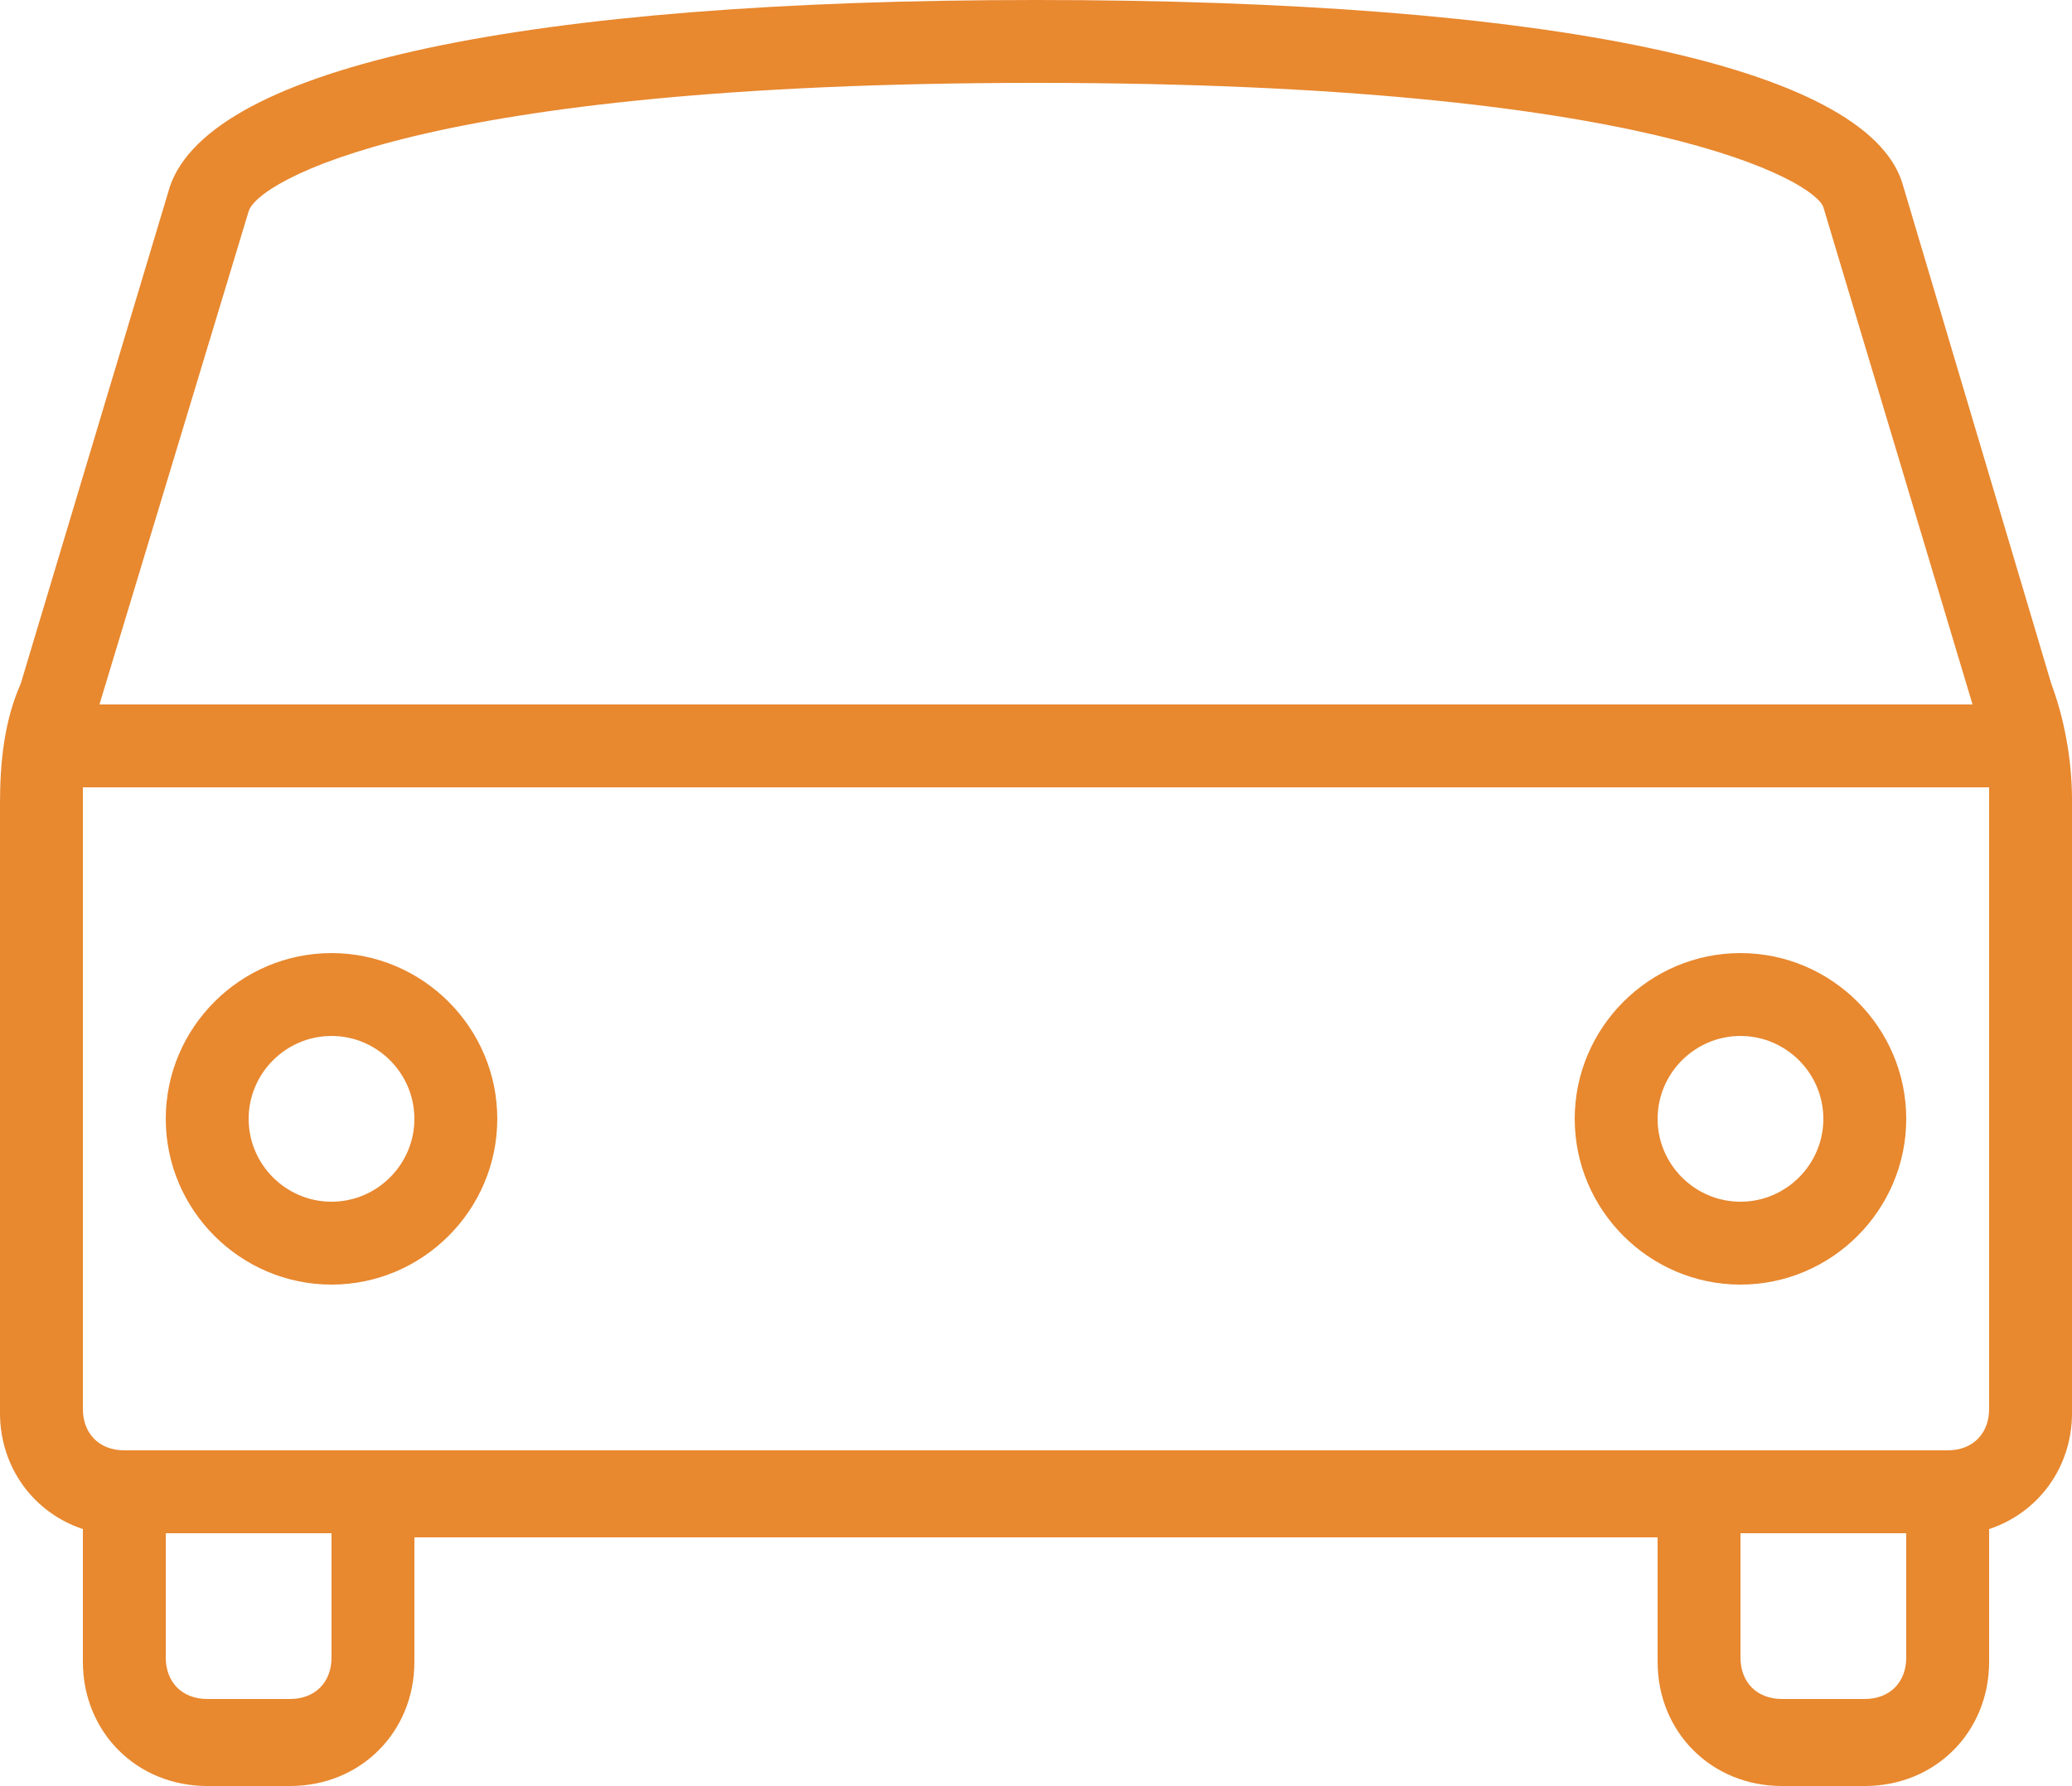 <?xml version="1.0" encoding="UTF-8"?>
<svg width="50px" height="43.1px" viewBox="0 0 50 43.1" version="1.1" xmlns="http://www.w3.org/2000/svg" xmlns:xlink="http://www.w3.org/1999/xlink">
    <title>car</title>
    <g id="Page-1" stroke="none" stroke-width="1" fill="none" fill-rule="evenodd">
        <g id="Extra-Large" transform="translate(-872, -2162)" fill="#E8882F" fill-rule="nonzero">
            <g id="section" transform="translate(0, 1851)">
                <g id="services" transform="translate(246, 259)">
                    <g id="cart-" transform="translate(584, 10)">
                        <g id="car" transform="translate(42, 42)">
                            <path d="M49.5,16.5 L45.9,4.4 C45,1.6 37.4,0 25,0 C12.7,0 5.1,1.6 4.1,4.5 L0.5,16.5 C0.1,17.4 0,18.4 0,19.4 L0,34.1 C0,35.4 0.8,36.5 2,36.9 L2,40.1 C2,41.8 3.3,43.1 5,43.1 L7,43.1 C8.7,43.1 10,41.8 10,40.1 L10,37.1 L40,37.1 L40,40.1 C40,41.8 41.3,43.1 43,43.1 L45,43.1 C46.7,43.1 48,41.8 48,40.1 L48,36.9 C49.2,36.5 50,35.4 50,34.1 L50,19.3 C50,18.3 49.8,17.3 49.5,16.5 Z M6,5.1 C6.2,4.4 10.1,2 25,2 C39.9,2 43.8,4.4 44,5 L47.6,17 L2.4,17 L6,5.1 Z M8,40 C8,40.6 7.6,41 7,41 L5,41 C4.4,41 4,40.6 4,40 L4,37 L8,37 L8,40 Z M45,41 L43,41 C42.4,41 42,40.6 42,40 L42,37 L46,37 L46,40 C46,40.6 45.6,41 45,41 Z M48,34 C48,34.6 47.6,35 47,35 L3,35 C2.4,35 2,34.6 2,34 L2,19.3 C2,19.2 2,19.1 2,19 L48,19 C48,19.1 48,19.2 48,19.3 L48,34 Z" id="Shape"></path>
                            <path d="M8,23 C5.8,23 4,24.8 4,27 C4,29.2 5.8,31 8,31 C10.2,31 12,29.2 12,27 C12,24.8 10.2,23 8,23 Z M8,29 C6.9,29 6,28.1 6,27 C6,25.9 6.9,25 8,25 C9.1,25 10,25.9 10,27 C10,28.1 9.1,29 8,29 Z" id="Shape"></path>
                            <path d="M42,23 C39.8,23 38,24.8 38,27 C38,29.2 39.8,31 42,31 C44.2,31 46,29.2 46,27 C46,24.8 44.2,23 42,23 Z M42,29 C40.9,29 40,28.1 40,27 C40,25.9 40.9,25 42,25 C43.1,25 44,25.9 44,27 C44,28.1 43.1,29 42,29 Z" id="Shape"></path>
                        </g>
                    </g>
                </g>
            </g>
        </g>
    </g>
</svg>